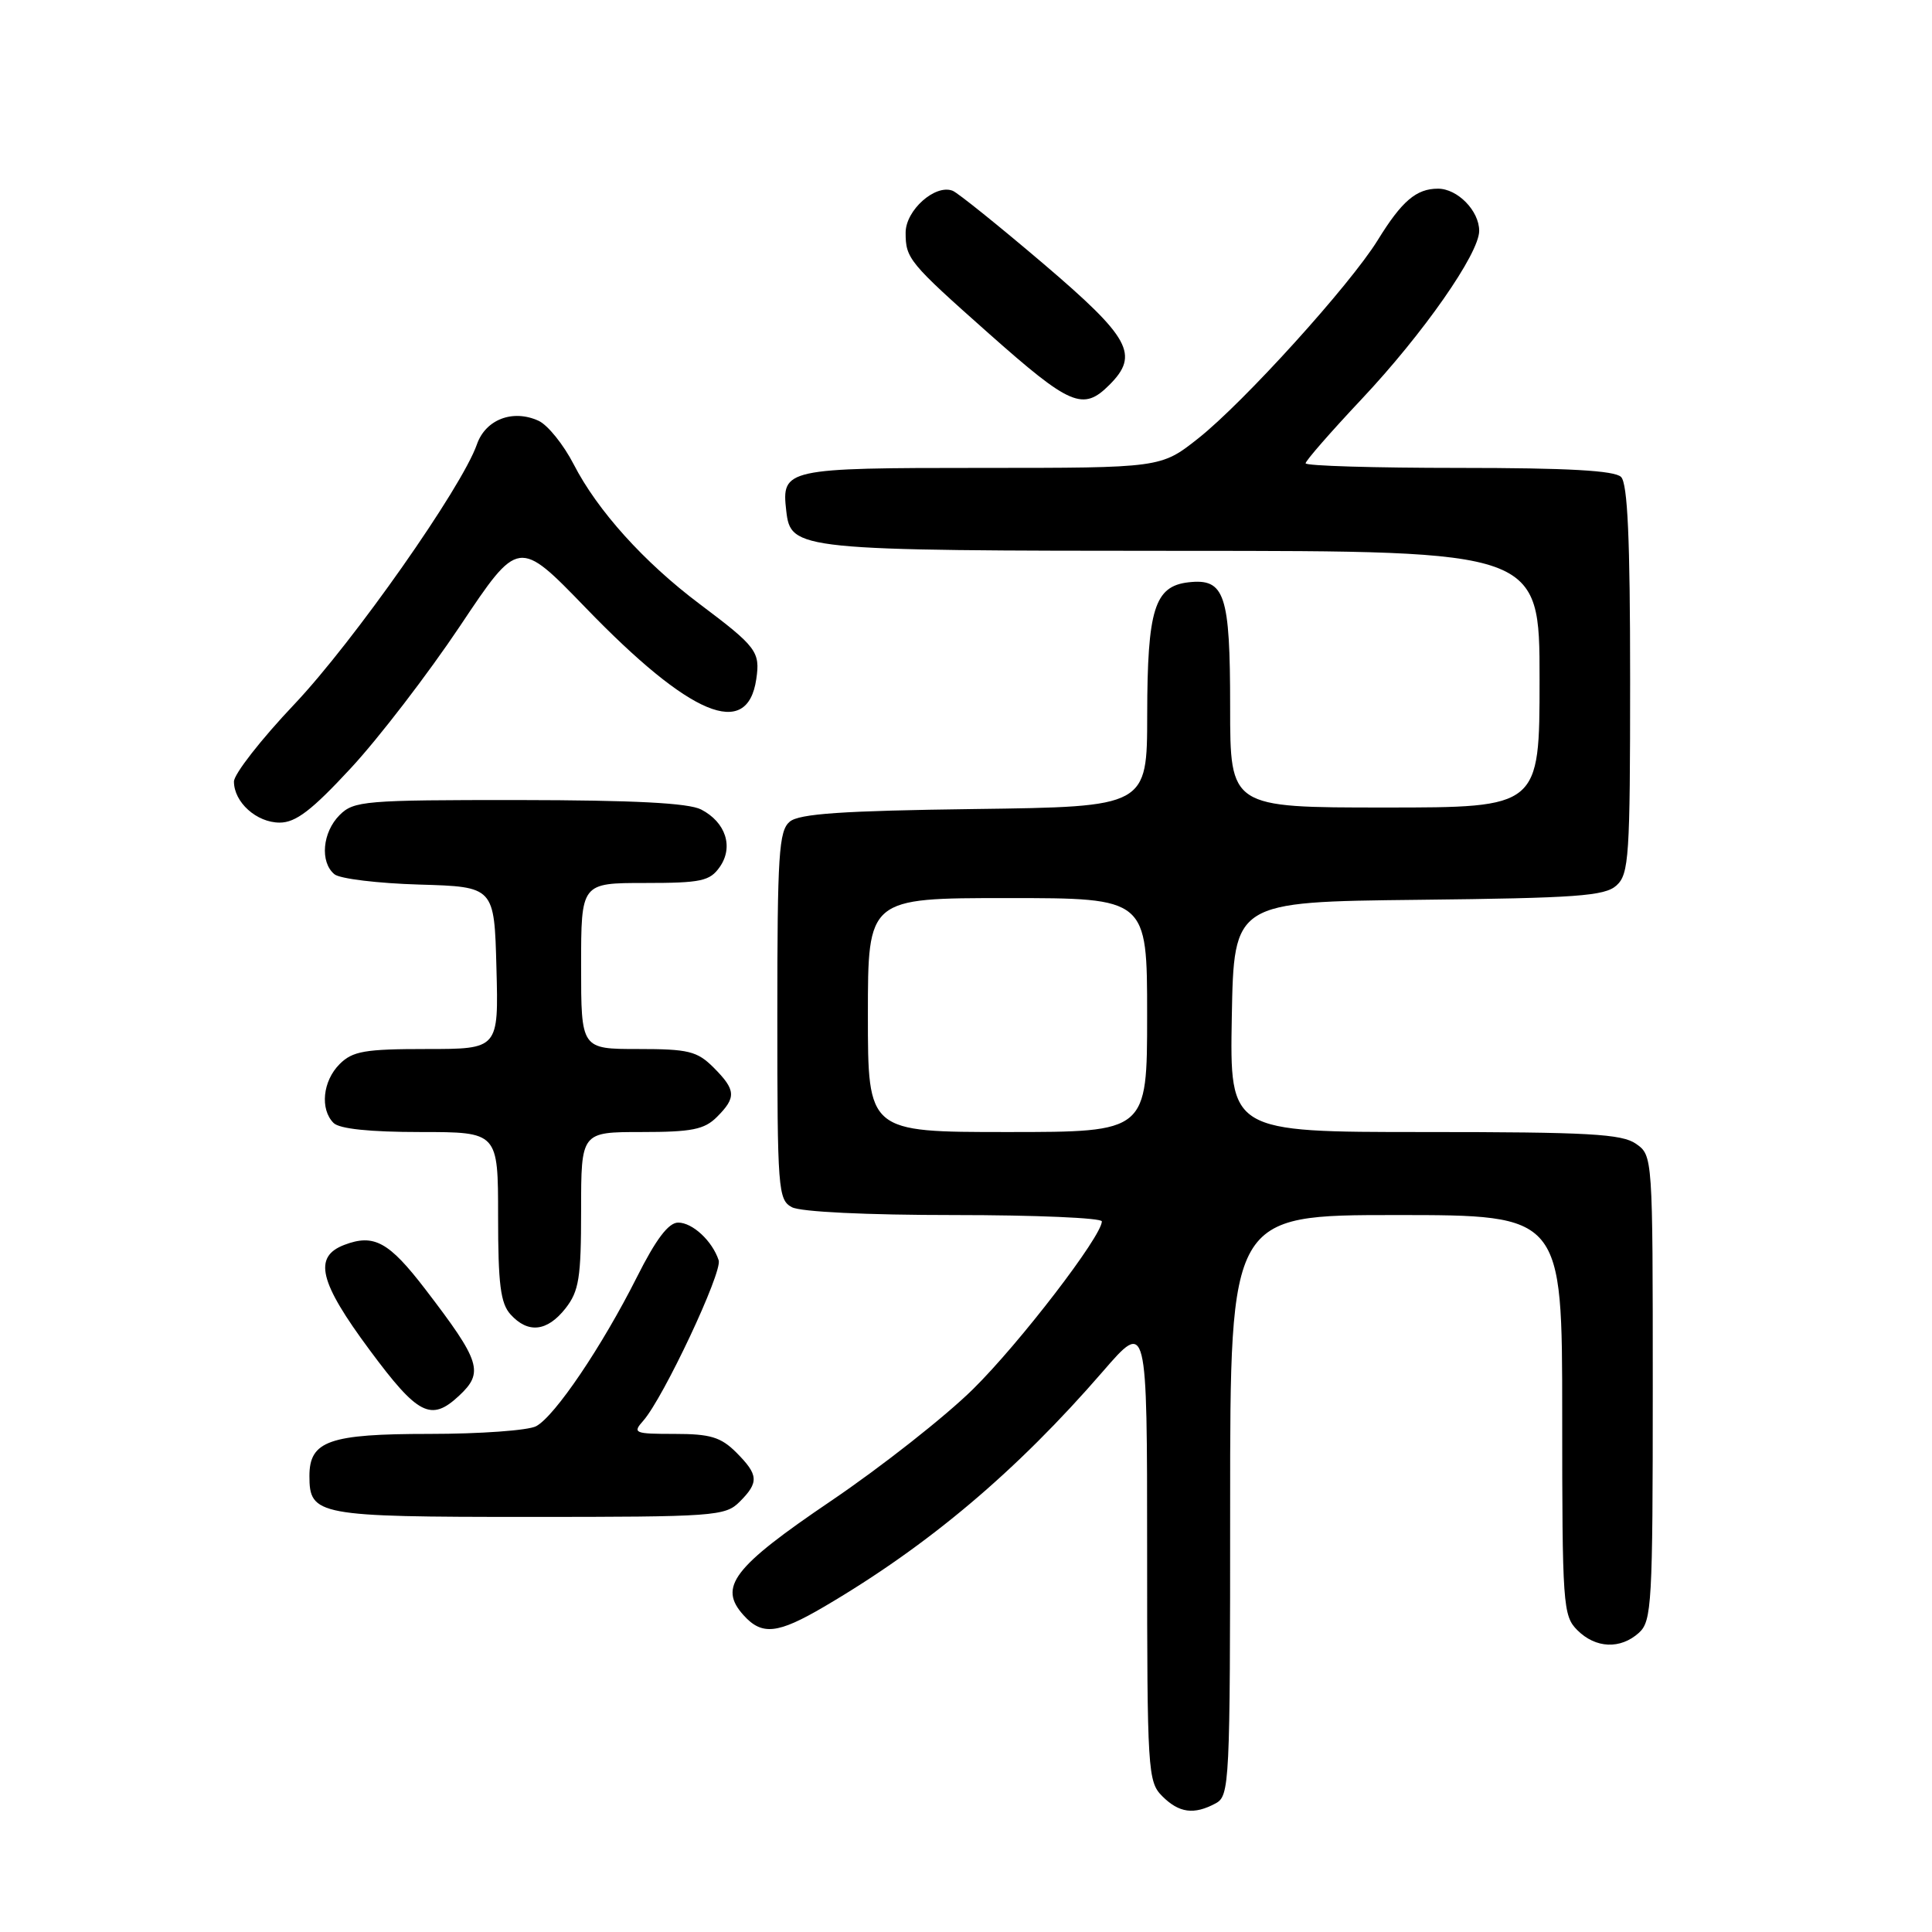 <?xml version="1.0" encoding="UTF-8" standalone="no"?>
<!DOCTYPE svg PUBLIC "-//W3C//DTD SVG 1.1//EN" "http://www.w3.org/Graphics/SVG/1.1/DTD/svg11.dtd" >
<svg xmlns="http://www.w3.org/2000/svg" xmlns:xlink="http://www.w3.org/1999/xlink" version="1.1" viewBox="0 0 256 256">
 <g >
 <path fill="currentColor"
d=" M 161.07 238.96 C 162.93 237.97 163.00 236.47 163.00 199.46 C 163.00 161.00 163.00 161.00 185.00 161.00 C 207.00 161.00 207.00 161.00 207.00 187.50 C 207.00 212.67 207.10 214.10 209.00 216.00 C 211.43 218.43 214.71 218.57 217.17 216.35 C 218.87 214.81 219.00 212.46 219.00 183.90 C 219.00 153.22 218.99 153.11 216.78 151.56 C 214.91 150.25 210.49 150.00 188.75 150.00 C 162.95 150.00 162.95 150.00 163.22 134.75 C 163.50 119.50 163.50 119.50 187.94 119.23 C 208.92 119.00 212.64 118.73 214.19 117.33 C 215.85 115.83 216.00 113.52 216.00 90.05 C 216.00 71.43 215.67 64.07 214.80 63.20 C 213.95 62.35 207.76 62.00 193.30 62.00 C 182.13 62.00 173.00 61.73 173.00 61.39 C 173.00 61.05 176.34 57.23 180.42 52.89 C 188.58 44.22 196.00 33.60 196.00 30.59 C 196.00 27.93 193.13 25.00 190.54 25.00 C 187.66 25.00 185.75 26.64 182.55 31.83 C 178.89 37.76 164.79 53.33 158.77 58.09 C 153.82 62.00 153.82 62.00 130.03 62.00 C 104.08 62.00 103.54 62.12 104.18 67.67 C 104.78 72.90 105.46 72.97 156.75 72.99 C 204.00 73.00 204.00 73.00 204.00 90.00 C 204.00 107.00 204.00 107.00 183.50 107.00 C 163.00 107.00 163.00 107.00 163.00 93.69 C 163.00 78.72 162.30 76.61 157.47 77.16 C 152.98 77.68 152.03 80.74 152.01 94.70 C 152.00 106.90 152.00 106.90 129.15 107.20 C 111.61 107.43 105.92 107.82 104.65 108.87 C 103.20 110.08 103.00 113.18 103.00 134.59 C 103.00 157.63 103.10 158.98 104.93 159.96 C 106.08 160.58 114.86 161.00 126.43 161.00 C 137.20 161.00 146.00 161.38 146.00 161.84 C 146.00 163.79 135.11 177.98 128.93 184.07 C 125.26 187.69 116.80 194.35 110.13 198.87 C 97.11 207.69 95.13 210.28 98.54 214.04 C 100.97 216.73 103.04 216.51 109.21 212.89 C 123.05 204.77 134.70 194.93 146.14 181.72 C 152.00 174.95 152.00 174.95 152.00 205.47 C 152.00 234.67 152.09 236.09 154.00 238.00 C 156.23 240.23 158.20 240.50 161.07 238.96 Z  M 98.00 199.00 C 100.59 196.41 100.52 195.43 97.55 192.45 C 95.51 190.42 94.11 190.00 89.39 190.00 C 84.04 190.00 83.78 189.89 85.24 188.25 C 87.91 185.22 95.74 168.57 95.23 167.00 C 94.39 164.44 91.77 162.00 89.86 162.00 C 88.58 162.00 86.91 164.21 84.38 169.25 C 79.76 178.42 73.53 187.65 71.04 188.98 C 69.99 189.54 63.62 190.00 56.89 190.00 C 43.62 190.00 41.00 190.92 41.00 195.58 C 41.00 200.80 42.05 201.00 70.07 201.00 C 94.67 201.00 96.10 200.90 98.00 199.00 Z  M 60.81 184.96 C 64.15 181.85 63.71 180.43 56.34 170.81 C 51.53 164.54 49.55 163.46 45.63 164.95 C 41.48 166.53 42.28 169.86 49.00 178.91 C 55.37 187.51 57.11 188.41 60.81 184.96 Z  M 74.93 173.37 C 76.72 171.08 77.00 169.34 77.00 160.37 C 77.00 150.00 77.00 150.00 85.00 150.00 C 91.67 150.00 93.33 149.67 95.00 148.00 C 97.59 145.41 97.52 144.43 94.55 141.45 C 92.37 139.28 91.22 139.00 84.55 139.00 C 77.00 139.00 77.00 139.00 77.00 128.00 C 77.00 117.00 77.00 117.00 85.44 117.00 C 92.91 117.00 94.06 116.75 95.37 114.88 C 97.23 112.23 96.17 108.95 92.90 107.26 C 91.21 106.40 84.03 106.03 68.75 106.01 C 48.32 106.00 46.88 106.12 45.00 108.00 C 42.72 110.28 42.37 114.23 44.31 115.84 C 45.02 116.44 50.09 117.05 55.56 117.21 C 65.50 117.50 65.50 117.50 65.78 128.25 C 66.07 139.00 66.07 139.00 56.53 139.00 C 48.33 139.00 46.72 139.28 45.00 141.00 C 42.76 143.24 42.38 146.98 44.20 148.80 C 44.98 149.58 49.02 150.00 55.70 150.00 C 66.00 150.00 66.00 150.00 66.00 161.17 C 66.00 170.16 66.32 172.70 67.65 174.17 C 69.97 176.73 72.50 176.45 74.93 173.37 Z  M 46.51 101.76 C 50.20 97.78 56.70 89.31 60.97 82.93 C 68.71 71.34 68.71 71.34 77.61 80.54 C 91.47 94.89 99.03 98.04 100.21 89.99 C 100.75 86.36 100.26 85.71 92.70 80.03 C 85.35 74.51 79.17 67.66 76.02 61.53 C 74.67 58.91 72.57 56.30 71.35 55.75 C 67.94 54.20 64.34 55.58 63.19 58.89 C 61.19 64.61 46.86 85.01 39.01 93.31 C 34.60 97.96 31.00 102.57 31.00 103.56 C 31.00 106.30 34.00 109.00 37.06 109.00 C 39.19 109.00 41.32 107.37 46.51 101.76 Z  M 147.00 51.00 C 151.00 47.00 149.78 44.77 138.25 34.94 C 132.34 29.91 126.93 25.56 126.24 25.28 C 123.93 24.36 120.00 27.85 120.00 30.83 C 120.00 34.26 120.44 34.80 131.00 44.17 C 141.83 53.78 143.50 54.50 147.00 51.00 Z  M 115.00 134.50 C 115.00 119.00 115.00 119.00 133.50 119.00 C 152.00 119.00 152.00 119.00 152.00 134.50 C 152.00 150.00 152.00 150.00 133.50 150.00 C 115.00 150.00 115.00 150.00 115.00 134.50 Z "/>
</g>
</svg>